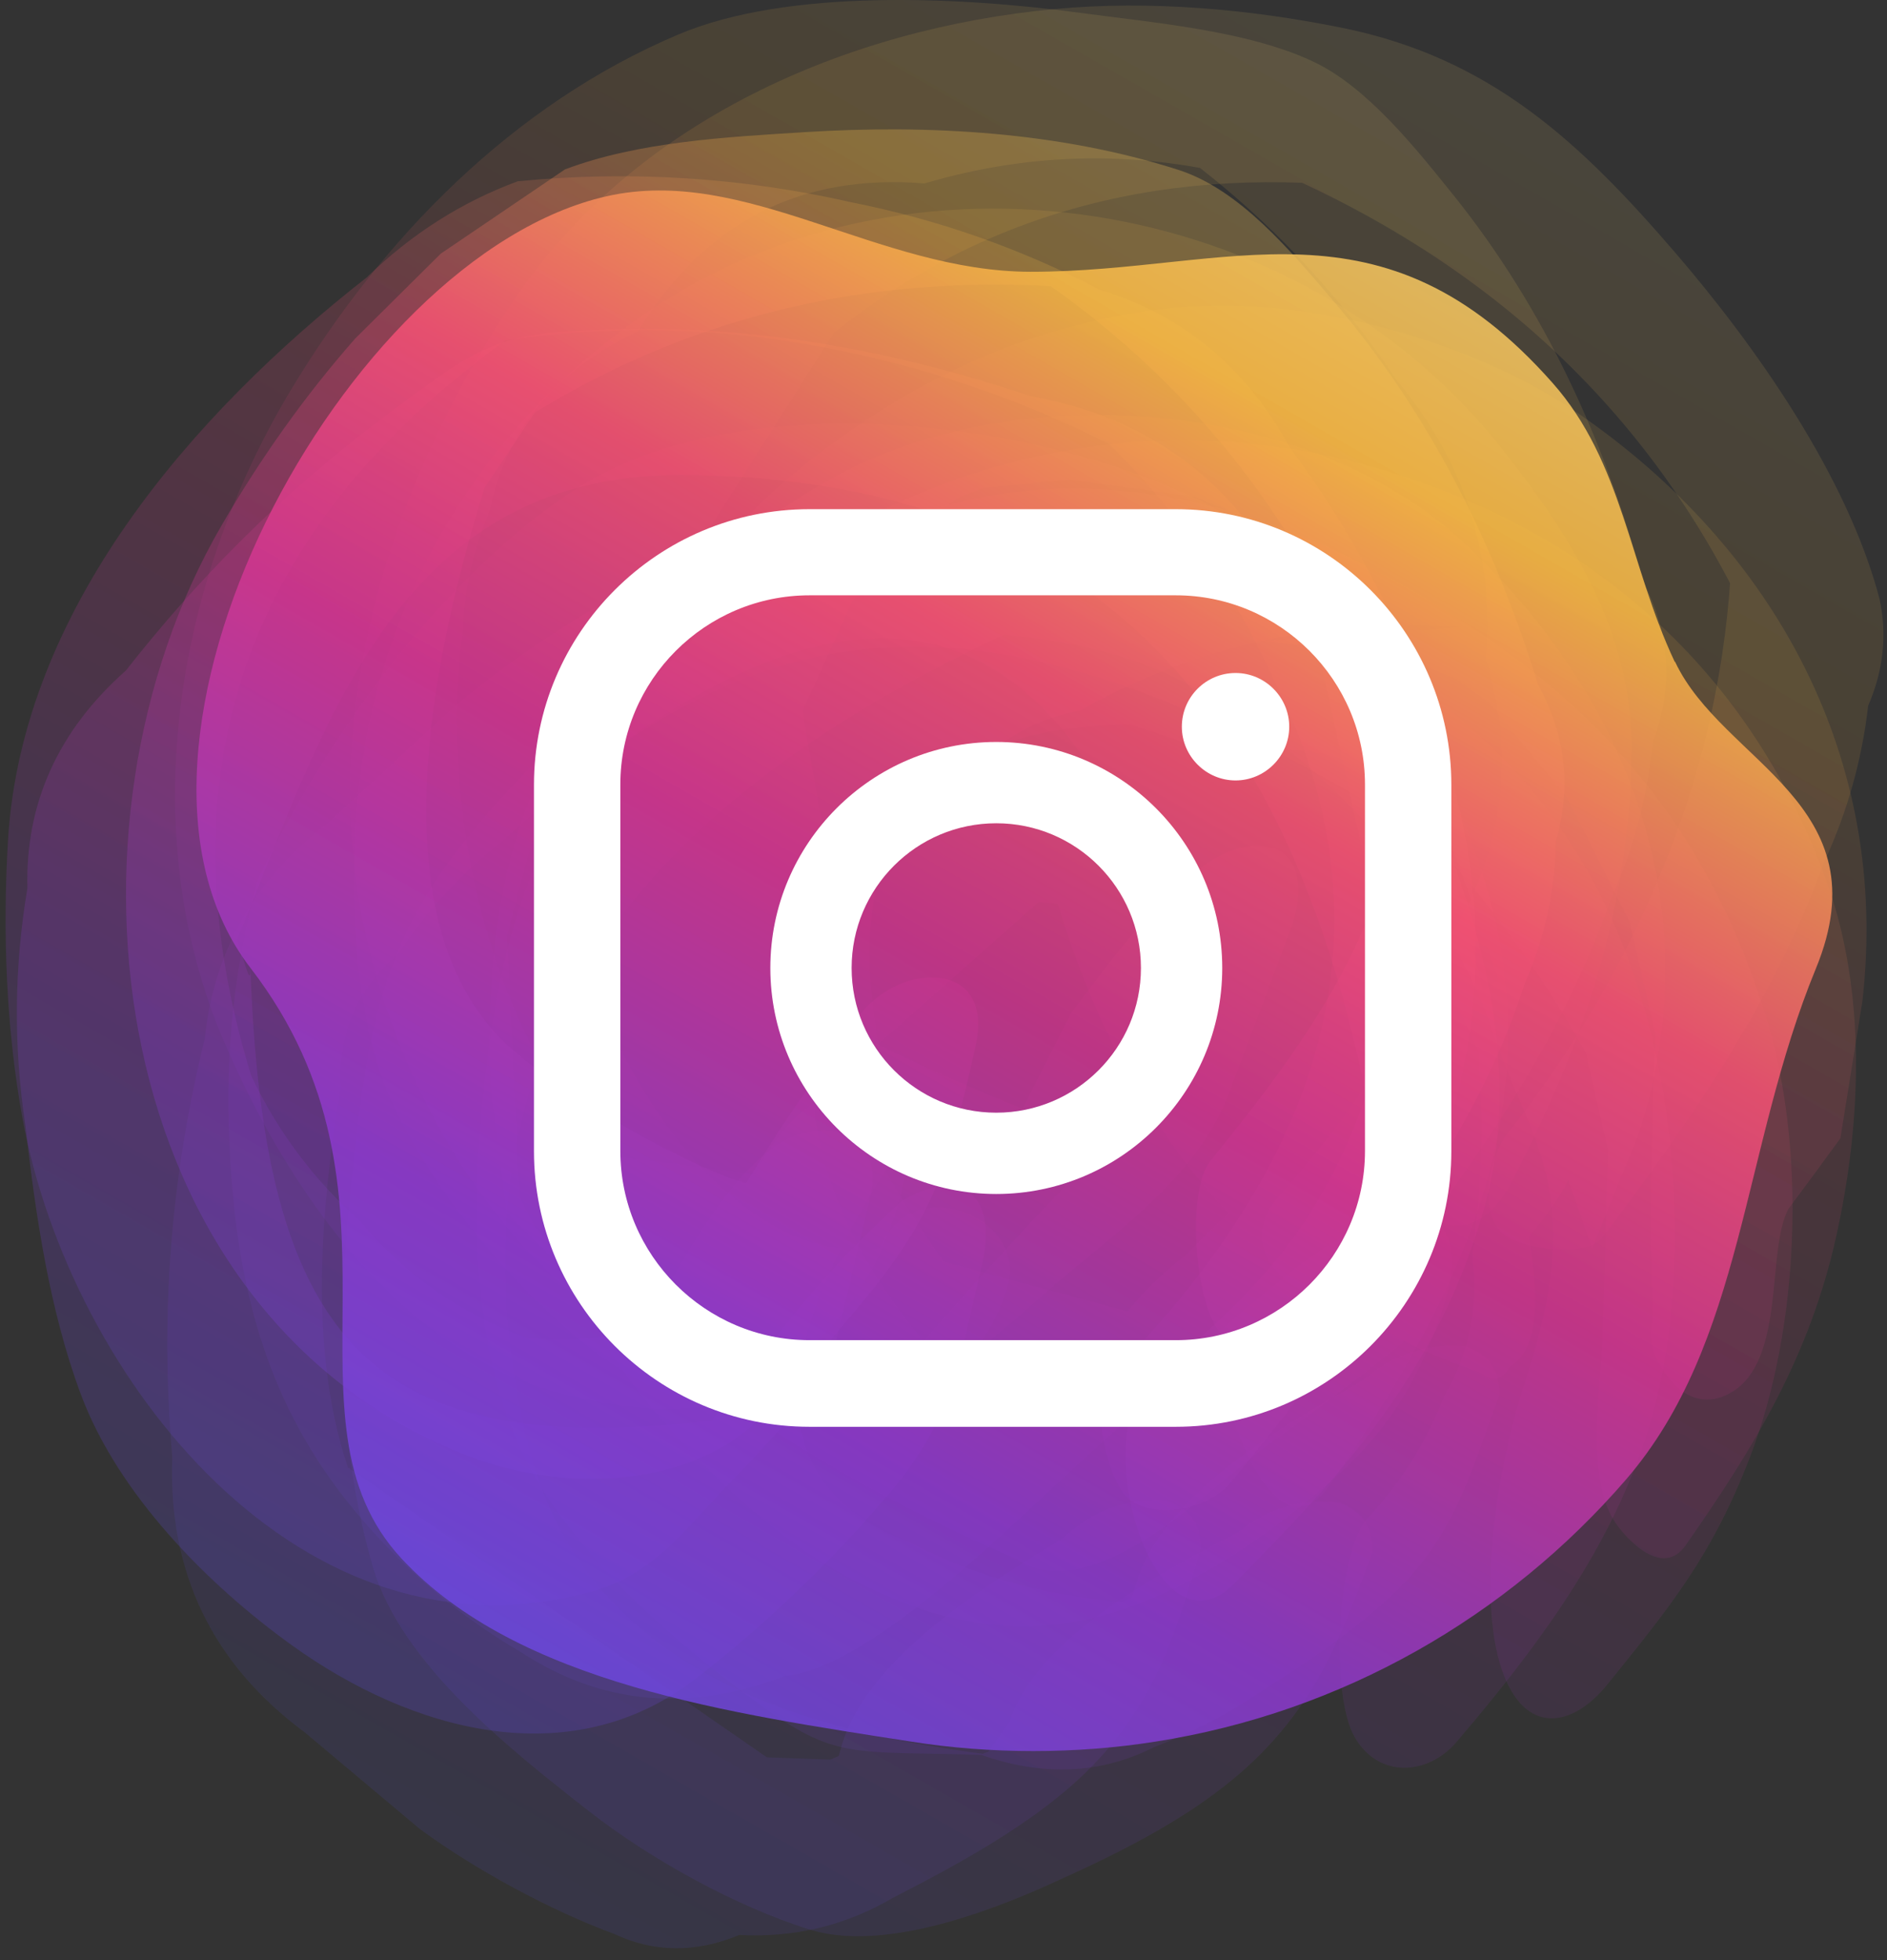 <svg width="78" height="81" viewBox="0 0 78 81" fill="none" xmlns="http://www.w3.org/2000/svg">
<rect x="0" y="0" width="78" height="81" fill="#333333" stroke="none"/>
<path opacity="0.11" d="M41.752 71.121C40.831 72.421 39.922 73.711 39.002 75.011C41.861 73.241 44.731 71.461 47.592 69.691C44.272 71.021 40.952 72.341 37.632 73.671C39.481 73.371 41.322 73.061 43.172 72.761C34.931 71.961 24.142 69.931 21.741 59.341C18.341 44.331 25.021 33.651 42.301 25.861C41.581 25.941 40.852 26.021 40.132 26.101C43.572 26.381 46.422 26.781 49.511 28.481C55.032 31.511 59.812 36.921 61.812 42.921C62.331 44.481 63.092 45.951 63.621 47.511C64.791 50.951 64.001 54.121 62.941 57.411C61.952 60.481 60.922 66.291 62.221 69.371C63.231 71.751 65.102 71.271 66.431 69.621C69.102 66.321 70.751 64.291 72.311 60.281C74.412 54.861 74.701 47.381 72.942 41.831C70.561 34.321 66.371 29.361 59.752 25.231C55.062 22.301 49.922 20.181 44.291 20.191C37.481 20.191 30.892 23.981 25.771 28.221C22.692 30.771 19.122 34.231 17.201 37.731C15.281 41.231 14.902 45.261 14.492 49.181C13.951 54.361 13.941 59.711 15.421 64.771C16.581 68.751 21.102 72.311 24.392 74.881C26.841 76.791 30.372 78.771 33.481 79.741C36.422 80.651 40.681 79.081 43.312 77.901C46.411 76.511 49.742 74.891 52.151 72.441C54.602 69.941 55.502 67.421 56.731 64.171C56.782 63.151 56.322 62.461 55.361 62.101C53.831 61.901 52.431 62.311 51.181 63.321C48.121 64.921 42.911 67.571 41.742 71.111L41.752 71.121Z" fill="url(#paint0_linear_58_1982)"/>
<path opacity="0.11" d="M33.702 62.101C33.452 63.181 33.212 64.271 32.962 65.351C34.411 63.291 35.861 61.241 37.312 59.181C35.551 61.171 33.792 63.151 32.032 65.141C36.772 60.801 41.511 56.461 46.252 52.121C41.791 55.681 37.331 59.231 32.861 62.791C38.111 59.141 43.352 55.501 48.602 51.851C41.272 55.341 33.941 58.841 26.611 62.331C32.202 60.361 37.782 58.391 43.371 56.431C36.772 57.871 30.162 59.321 23.562 60.761C29.132 59.851 34.702 58.941 40.261 58.031C35.791 58.071 31.322 58.121 26.841 58.161L37.242 58.721C32.992 57.831 28.732 56.941 24.482 56.051C27.861 56.901 31.232 57.741 34.611 58.591C30.331 56.801 26.041 55.021 21.762 53.231C24.512 54.621 27.262 56.011 30.002 57.401C26.642 54.971 23.282 52.541 19.922 50.111C22.062 51.951 24.201 53.781 26.341 55.621C23.841 52.711 21.352 49.801 18.852 46.901C20.431 49.131 22.002 51.351 23.581 53.581C21.142 48.821 18.712 44.071 16.271 39.311L21.591 51.491L20.762 34.751C20.572 37.011 20.392 39.271 20.202 41.531C21.132 38.001 22.061 34.471 22.991 30.941C22.271 33.031 21.552 35.121 20.831 37.211C22.471 34.121 24.111 31.041 25.752 27.951C24.502 29.851 23.252 31.751 22.002 33.651C32.151 24.871 39.702 24.041 44.681 31.161C47.791 33.981 49.041 37.711 48.422 42.351C48.471 45.371 48.782 48.361 49.352 51.331C49.661 53.711 50.161 56.051 50.871 58.331C51.252 59.661 53.032 64.181 54.981 61.341C59.411 54.891 63.232 48.081 62.142 39.881C61.232 33.011 55.902 23.671 49.392 20.581C42.802 17.451 32.252 16.201 25.512 19.281C22.302 20.751 19.102 23.931 16.852 26.601C14.421 29.601 12.361 32.841 10.671 36.311C9.692 39.871 9.302 43.491 9.482 47.181C9.712 52.751 10.861 57.661 14.371 62.071C16.381 64.591 18.782 66.671 21.562 68.291C24.882 70.451 28.502 70.771 32.422 69.261C36.082 68.931 42.272 62.551 44.301 60.751C46.062 59.151 47.822 57.541 49.581 55.941C51.691 54.381 53.262 52.431 54.312 50.091C55.332 47.641 55.752 45.091 55.551 42.431C55.801 37.061 47.592 45.401 47.691 45.301C44.282 48.671 41.002 52.161 37.861 55.791C35.901 57.561 34.522 59.671 33.691 62.121L33.702 62.101Z" fill="url(#paint1_linear_58_1982)"/>
<path opacity="0.11" d="M30.331 50.951C30.111 51.831 29.901 52.711 29.692 53.591C30.631 51.961 31.572 50.331 32.522 48.701C30.052 48.381 27.581 48.051 25.111 47.731C24.451 46.901 23.792 46.081 23.122 45.251C19.612 39.721 18.302 32.411 19.131 26.021C19.192 24.331 19.562 22.701 20.232 21.141C20.902 17.781 22.951 15.291 26.381 13.681C29.122 9.191 33.062 7.161 38.212 7.581C42.712 6.251 47.232 6.201 51.782 7.431C50.832 7.101 49.892 6.761 48.941 6.431C52.411 9.031 55.352 12.131 57.752 15.741C60.551 19.091 61.772 22.921 61.422 27.241C62.652 31.301 62.151 35.151 59.911 38.771C58.062 42.741 55.672 46.341 52.721 49.591C50.492 52.461 55.512 55.161 57.452 52.621C61.202 47.731 64.481 43.071 66.582 37.171C67.511 35.121 68.082 32.981 68.302 30.741C69.171 28.461 69.052 26.221 67.922 24.031C66.362 18.261 63.862 12.781 60.092 8.081C58.562 6.181 56.532 3.601 54.272 2.541C51.522 1.251 47.661 0.941 44.572 0.521C39.702 -0.129 32.572 -0.489 28.052 1.421C21.181 4.321 15.761 9.881 11.992 16.171C7.262 24.051 5.532 34.321 9.252 43.021C11.892 49.161 16.561 56.041 23.502 57.661C26.502 58.361 29.782 58.741 32.352 56.691C35.422 54.241 36.912 51.621 37.562 47.781C37.822 46.251 35.272 44.971 34.062 45.411C32.182 46.101 30.762 49.161 30.331 50.931V50.951Z" fill="url(#paint2_linear_58_1982)"/>
<path opacity="0.11" d="M44.581 57.621C44.342 58.701 44.111 59.771 43.871 60.851C44.261 60.131 44.642 59.411 45.032 58.691C44.392 59.421 43.742 60.151 43.102 60.881C47.812 57.091 52.532 53.291 57.242 49.501C51.761 52.881 46.272 56.251 40.791 59.631C46.161 57.091 51.541 54.551 56.911 52.021C49.562 53.911 42.221 55.801 34.871 57.691C40.252 56.921 45.632 56.151 51.011 55.381C45.121 53.791 39.231 52.201 33.331 50.611C36.331 51.951 39.342 53.281 42.342 54.621C38.931 52.371 35.522 50.121 32.121 47.871C34.742 49.741 37.361 51.611 39.981 53.471C36.602 49.041 34.072 44.121 32.411 38.701L35.931 48.111C35.132 44.061 34.342 40.021 33.541 35.971C34.011 39.271 34.492 42.561 34.962 45.861C35.081 43.861 35.191 41.861 35.312 39.861C34.871 41.971 34.422 44.091 33.981 46.201C34.441 45.171 34.892 44.141 35.352 43.121C34.922 43.791 34.492 44.461 34.062 45.131C41.831 38.251 49.592 31.371 57.361 24.491C49.611 28.461 41.861 32.431 34.111 36.401C44.511 37.431 54.911 38.461 65.311 39.491C57.481 35.701 49.651 31.911 41.822 28.121C43.731 43.471 50.191 53.001 61.191 56.721C61.691 57.121 62.102 57.041 62.411 56.471C64.332 55.361 63.062 50.721 62.842 49.021C62.072 43.071 60.401 37.441 58.882 31.681C61.191 38.311 63.502 44.951 65.811 51.581C66.431 50.051 67.052 48.521 67.681 47.001C70.781 37.751 67.391 28.791 60.431 22.361C53.941 16.361 41.791 15.591 34.331 19.801C29.122 22.741 24.252 27.431 21.892 33.071C20.442 36.541 20.081 41.211 20.282 45.031C20.502 46.721 20.712 48.411 20.931 50.101C26.892 56.191 33.922 60.961 42.002 64.421C45.202 66.521 50.032 61.451 52.392 59.721C55.132 57.771 57.782 55.701 60.342 53.531C62.431 52.191 64.022 50.431 65.091 48.261C66.272 45.861 66.852 43.331 66.852 40.661C67.451 35.471 59.062 42.671 59.062 42.671C55.572 45.611 52.212 48.681 48.971 51.901C46.971 53.441 45.511 55.351 44.602 57.641L44.581 57.621Z" fill="url(#paint3_linear_58_1982)"/>
<path opacity="0.11" d="M36.272 51.741C36.032 52.421 35.782 53.111 35.541 53.791C36.342 52.901 37.142 52.021 37.952 51.141C30.942 54.091 24.341 43.431 23.762 37.351C23.392 33.491 24.611 29.901 26.352 26.501C29.061 22.251 31.771 18.001 34.471 13.751C40.812 8.701 48.352 6.731 57.102 7.821L52.801 7.091C61.901 11.071 68.421 17.311 72.352 25.801C72.091 24.921 71.832 24.031 71.572 23.151C71.371 27.341 70.501 31.391 68.972 35.291C67.322 39.501 65.082 43.371 62.261 46.911C61.581 47.901 61.102 49.861 62.032 50.891C62.691 51.621 65.572 52.021 66.242 51.131C69.962 46.201 73.251 41.471 75.412 35.601C76.362 33.551 76.962 31.401 77.222 29.161C77.852 27.711 78.011 26.241 77.692 24.751C76.352 19.651 72.552 14.291 69.281 10.481C65.341 5.901 61.621 2.381 55.431 1.141C51.602 0.371 47.532 0.011 43.632 0.371C34.992 1.171 26.221 4.991 21.212 12.441C16.021 20.171 12.972 29.911 15.232 39.121C16.831 45.661 20.651 51.921 26.431 55.541C31.462 58.691 39.452 60.211 41.632 53.211C42.551 50.261 37.532 48.271 36.291 51.741H36.272Z" fill="url(#paint4_linear_58_1982)"/>
<path opacity="0.18" d="M26.512 55.301C25.942 57.121 25.381 58.941 24.811 60.761C25.922 58.901 27.032 57.031 28.142 55.171C26.852 56.861 25.561 58.551 24.262 60.241C26.642 57.661 29.012 55.091 31.392 52.511C28.581 54.661 25.392 55.601 21.802 55.301C19.032 54.281 16.721 52.671 14.882 50.461C12.992 48.771 11.482 46.771 10.382 44.451C6.362 31.301 10.521 20.721 22.852 12.721C22.102 13.181 21.352 13.641 20.611 14.101C24.811 13.461 29.002 13.491 33.191 14.201C37.611 14.951 41.822 16.331 45.831 18.331C48.702 21.151 50.971 24.401 52.651 28.071C57.532 37.781 55.272 47.381 45.861 56.881C45.011 57.771 45.772 61.281 46.681 61.961C47.842 62.821 49.971 62.341 50.852 61.281C56.301 54.731 61.041 47.991 61.002 39.061C60.971 31.961 57.511 24.081 53.291 18.461C51.502 15.191 48.901 13.021 45.471 11.981C42.221 10.281 38.782 9.071 35.151 8.351C30.611 7.321 26.032 7.041 21.401 7.491C19.072 8.351 16.991 9.681 15.162 11.461C7.942 17.111 0.912 25.201 0.332 34.701C0.102 38.501 0.252 42.501 0.932 46.231C2.902 56.921 12.451 69.141 24.512 65.751C26.662 65.151 27.931 63.701 29.422 62.071C30.991 60.351 34.051 57.541 34.602 55.231C35.062 53.311 35.511 51.391 35.971 49.461C36.471 47.331 34.941 46.381 33.172 46.831C30.442 47.521 27.642 53.031 26.502 55.271L26.512 55.301Z" fill="url(#paint5_linear_58_1982)"/>
<path opacity="0.11" d="M34.791 72.151C34.462 73.251 34.132 74.351 33.791 75.451C34.661 74.281 35.541 73.111 36.411 71.941L32.111 75.971C35.022 73.981 37.931 71.991 40.842 70.001L31.102 74.051C33.072 73.641 35.041 73.221 37.011 72.811C35.242 72.751 33.471 72.681 31.701 72.621C25.931 68.631 20.151 64.631 14.382 60.641C12.742 55.791 13.261 49.861 14.082 44.971C13.951 42.711 14.752 40.861 16.471 39.421C17.651 37.621 19.091 36.061 20.791 34.741C31.282 25.051 40.291 23.491 57.392 33.641C56.861 33.141 56.342 32.651 55.812 32.151C57.572 35.901 59.331 39.651 61.102 43.411C61.331 46.251 61.252 49.091 60.852 51.911C61.111 54.011 60.731 55.941 59.691 57.701C58.952 59.631 57.861 61.351 56.422 62.861C55.242 64.481 55.002 70.041 55.992 71.781C56.981 73.511 59.032 73.371 60.212 71.981C64.451 67.001 68.151 61.871 68.972 55.141C69.692 49.201 68.891 42.461 66.192 37.071C63.272 31.231 58.522 27.681 52.702 25.001C46.871 22.311 39.481 20.531 33.041 21.661C28.401 22.471 22.482 26.111 18.892 29.101C17.102 30.741 15.322 32.391 13.531 34.031C10.531 36.341 8.842 39.301 8.472 42.891C7.062 48.601 6.602 54.341 7.122 60.201C6.942 64.961 8.772 68.761 12.601 71.591C14.181 72.921 15.761 74.241 17.341 75.571C19.572 77.221 22.732 78.941 25.372 79.911C27.021 80.691 28.752 80.711 30.561 79.961C32.842 80.081 34.952 79.571 36.901 78.431C39.911 76.881 43.382 75.011 45.632 72.461C47.931 69.841 48.661 67.301 49.632 63.971C49.632 62.941 49.121 62.281 48.132 61.991C46.551 61.911 45.161 62.431 43.952 63.551C40.852 65.451 35.911 68.421 34.791 72.131V72.151Z" fill="url(#paint6_linear_58_1982)"/>
<path opacity="0.11" d="M47.732 57.941C47.382 58.691 47.032 59.451 46.682 60.201C48.442 59.391 50.202 58.581 51.952 57.771C48.682 58.831 45.242 59.371 42.022 58.001C40.892 57.331 39.772 56.661 38.642 56.001C33.152 49.611 32.132 43.431 35.572 37.461C35.622 35.181 36.572 33.711 38.411 33.021C39.172 32.741 39.802 32.301 40.322 31.701C41.452 30.471 42.892 29.691 44.642 29.361C49.462 26.661 54.752 25.511 60.502 25.911L52.221 26.491C55.971 26.921 59.722 27.351 63.482 27.791C60.872 27.271 58.252 26.741 55.642 26.221C58.932 27.541 62.212 28.861 65.501 30.181C63.092 28.991 60.692 27.811 58.282 26.621C61.082 28.701 63.882 30.771 66.682 32.851C64.532 31.041 62.382 29.231 60.232 27.421C62.912 30.691 65.602 33.971 68.282 37.241C66.832 35.261 65.382 33.281 63.932 31.291C65.652 34.701 67.372 38.121 69.092 41.531C68.302 39.451 67.502 37.361 66.712 35.281C67.782 39.931 68.852 44.591 69.932 49.241C69.512 45.881 69.102 42.511 68.682 39.151C68.272 44.261 68.152 49.371 68.312 54.481C68.142 55.241 68.272 55.931 68.702 56.551C69.292 57.571 70.332 58.231 71.512 57.571C73.842 56.271 72.992 51.721 73.922 49.961C74.642 48.991 75.362 48.021 76.072 47.041C76.372 45.161 76.682 43.271 76.982 41.381C78.132 31.381 73.382 22.691 65.262 17.101C60.742 13.981 53.621 12.091 48.132 12.761C42.782 13.411 38.202 15.441 33.911 18.701C25.471 25.121 21.682 34.891 22.312 45.411C22.612 50.461 23.721 54.501 27.192 58.471C29.591 61.211 32.352 63.861 35.642 65.481C40.012 67.641 43.911 67.861 48.441 65.681C50.871 64.511 53.182 62.831 55.202 61.031C57.642 58.871 58.922 56.531 59.831 53.411C60.441 51.331 59.652 49.551 57.142 50.161C55.312 51.101 53.622 52.251 52.072 53.621C50.432 54.881 48.981 56.321 47.721 57.951L47.732 57.941Z" fill="url(#paint7_linear_58_1982)"/>
<path opacity="0.28" d="M30.451 49.551C29.861 51.401 29.262 53.251 28.672 55.111C29.861 53.131 31.061 51.141 32.252 49.161C30.922 50.941 29.591 52.711 28.271 54.491C30.791 51.701 33.312 48.911 35.822 46.121C33.242 47.981 30.401 49.281 27.291 50.021C28.822 49.731 30.352 49.441 31.892 49.141C29.392 48.901 22.712 44.991 20.681 42.901C14.521 36.601 19.262 22.171 21.072 17.031C20.331 18.661 19.591 20.281 18.852 21.911C20.591 19.311 22.331 16.721 24.072 14.121C22.872 15.451 21.672 16.781 20.471 18.111C27.982 12.961 36.562 10.941 46.221 12.061C45.022 11.791 43.812 11.521 42.611 11.261C46.202 13.651 49.282 16.581 51.842 20.051C54.331 23.481 56.272 27.211 57.651 31.221C58.212 37.581 53.742 43.391 50.041 47.961C49.022 49.221 49.401 53.741 50.361 54.971C51.392 56.301 53.621 55.981 54.581 54.781C58.151 50.331 61.231 46.191 63.022 40.651C63.842 38.771 64.281 36.811 64.311 34.761C64.962 32.521 64.712 30.361 63.572 28.291C61.791 22.471 59.041 17.001 55.051 12.361C53.352 10.381 51.261 7.841 48.712 7.021C43.791 5.441 38.371 5.141 33.261 5.461C30.072 5.661 26.392 5.851 23.352 7.001C21.642 8.161 19.931 9.321 18.221 10.481C17.041 11.651 15.861 12.821 14.681 13.991C12.572 16.391 10.771 18.941 9.172 21.691C1.902 34.151 4.292 54.161 19.172 60.101C22.431 61.401 26.762 61.621 29.962 59.731C31.881 58.591 33.532 56.301 34.941 54.651C38.522 50.471 39.092 48.751 40.331 43.201C40.831 40.981 39.471 40.011 37.562 40.531C36.382 40.921 35.502 41.721 34.911 42.941C33.272 45.051 31.782 47.261 30.451 49.581V49.551Z" fill="url(#paint8_linear_58_1982)"/>
<path opacity="0.11" d="M44.252 41.911C42.242 45.861 40.242 49.811 38.231 53.761C39.051 52.171 39.861 50.581 40.681 48.991C40.522 48.991 40.371 48.981 40.212 48.971C42.572 47.241 44.931 45.511 47.291 43.781C43.231 45.661 39.161 47.541 35.102 49.421C37.861 48.361 40.611 47.301 43.371 46.251C37.502 43.991 31.912 41.121 26.611 37.651L36.142 44.131C33.721 34.231 32.151 24.161 31.422 13.931C31.381 20.451 31.341 26.981 31.311 33.501C34.032 27.491 36.752 21.481 39.462 15.471C37.121 19.741 34.791 24.001 32.452 28.271C36.002 23.901 39.551 19.531 43.102 15.151L33.632 24.911C37.911 21.801 42.191 18.691 46.471 15.581C42.592 17.861 38.712 20.131 34.831 22.411C39.752 20.521 44.661 18.621 49.581 16.731C45.022 18.021 40.462 19.311 35.901 20.601C40.291 20.191 44.691 19.781 49.081 19.361C46.462 19.381 43.842 19.391 41.221 19.411C46.541 20.141 51.852 20.861 57.172 21.591C53.441 20.771 49.702 19.961 45.971 19.141C50.581 21.011 55.191 22.891 59.801 24.761C56.481 23.011 53.172 21.261 49.852 19.511C53.761 22.421 57.681 25.321 61.592 28.231C58.731 25.561 55.871 22.891 53.002 20.221C54.611 27.471 56.221 34.721 57.831 41.971C57.752 43.421 57.331 48.821 59.051 50.191C60.441 51.301 61.752 50.221 62.441 48.921C65.431 43.181 67.362 37.611 67.442 31.051C67.492 26.271 65.072 22.341 62.181 18.661C53.772 7.911 37.411 5.321 26.322 13.201C19.061 18.361 14.861 26.241 14.652 35.211C14.572 38.791 14.841 43.001 16.532 46.231C18.221 49.461 20.642 52.461 23.372 54.871C26.962 58.031 30.111 58.721 34.672 58.691C37.611 58.671 41.871 54.561 43.642 53.051C46.282 50.811 49.532 48.541 50.782 45.221C51.642 42.941 52.502 40.671 53.352 38.391C53.882 36.991 53.952 34.881 51.842 34.951C49.032 35.041 45.541 40.271 44.252 41.891V41.911Z" fill="url(#paint9_linear_58_1982)"/>
<path opacity="0.11" d="M47.032 65.251C46.672 66.331 46.312 67.411 45.952 68.501C46.831 67.361 47.712 66.221 48.592 65.081C47.151 66.431 45.712 67.781 44.272 69.131C47.132 67.201 50.002 65.281 52.861 63.351C49.581 64.791 46.291 66.231 43.011 67.681C44.931 67.251 46.852 66.821 48.772 66.391C44.761 66.181 41.331 65.661 37.681 63.771C31.541 61.471 31.422 55.971 37.312 47.291C33.852 35.781 36.981 30.001 46.702 29.951C48.191 30.351 49.522 31.001 51.051 31.281C54.352 30.501 56.791 31.351 58.371 33.821C62.382 38.011 65.561 42.821 67.921 48.261C67.001 46.101 66.082 43.951 65.162 41.791C65.921 45.131 66.681 48.461 67.442 51.801C67.141 49.501 66.832 47.201 66.531 44.891C66.442 48.261 66.352 51.631 66.251 55.001C66.192 57.241 65.472 61.081 66.811 62.981C67.261 63.611 68.722 65.231 69.681 63.851C72.531 59.781 74.802 56.041 75.901 51.091C76.942 46.411 77.162 41.071 75.522 36.471C72.251 27.341 65.201 21.421 55.812 19.051C46.522 16.711 37.011 19.271 29.712 25.481C24.302 30.081 21.372 35.531 20.331 42.421C19.491 47.981 19.131 55.011 21.642 60.141C23.401 63.751 27.072 67.131 30.221 69.551C34.492 72.841 34.651 72.331 40.562 72.521C43.132 73.421 45.522 73.311 47.721 72.191C49.342 71.571 50.871 70.771 52.312 69.781C54.161 68.611 55.981 67.391 57.572 65.891C60.151 63.441 60.782 60.851 61.981 57.651C62.002 56.621 61.522 55.951 60.541 55.631C58.981 55.501 57.581 55.961 56.352 57.031C53.212 58.821 48.242 61.611 47.022 65.251H47.032Z" fill="url(#paint10_linear_58_1982)"/>
<path opacity="0.21" d="M27.291 62.161C27.052 63.251 26.812 64.331 26.562 65.421C28.172 63.261 29.782 61.101 31.392 58.941C30.042 60.171 28.701 61.411 27.352 62.641C29.572 61.111 31.791 59.571 34.002 58.041C16.532 61.061 10.972 57.421 10.351 40.021C10.382 41.321 9.672 37.751 9.702 39.061C13.312 30.391 16.242 19.591 28.142 19.631C43.282 19.691 53.132 27.331 56.642 46.181C56.722 45.461 56.812 44.741 56.892 44.021C55.022 49.941 52.522 53.031 47.661 56.891C44.871 59.101 47.691 68.781 50.992 65.461C55.672 60.751 59.442 56.571 61.312 50.051C62.592 45.601 61.892 40.981 60.431 36.651C59.282 33.211 57.842 30.181 55.901 27.151C54.861 25.111 53.481 23.341 51.761 21.841C49.522 18.881 46.481 17.061 42.632 16.381C36.962 14.481 31.232 13.421 25.232 13.611C20.532 13.761 20.032 14.081 15.532 17.491C11.652 20.431 8.202 23.881 5.202 27.711C2.402 30.191 1.042 33.201 1.132 36.711C0.582 39.971 0.552 43.241 1.052 46.531C1.472 50.221 2.042 54.131 3.342 57.621C4.882 61.741 8.572 65.481 12.082 68.001C16.982 71.521 23.552 73.381 28.741 69.381C31.651 67.131 34.431 64.471 36.812 61.651C39.382 58.611 39.621 56.331 40.592 52.251C41.221 49.591 39.922 48.081 37.291 49.621C35.291 51.421 33.471 53.391 31.852 55.541C30.111 57.601 28.592 59.811 27.282 62.161H27.291Z" fill="url(#paint11_linear_58_1982)"/>
<path opacity="0.84" d="M69.222 27.341C67.342 23.341 67.072 19.101 64.182 15.831C57.102 7.811 50.852 11.231 42.612 11.231C36.292 11.231 30.812 6.811 25.072 8.111C14.192 10.581 3.312 30.861 10.362 40.011C17.542 49.331 11.242 58.631 16.592 64.401C21.412 69.601 30.322 70.821 37.662 71.971C39.312 72.231 40.992 72.361 42.712 72.361C44.432 72.361 46.122 72.231 47.762 71.971C55.492 70.761 62.322 66.801 67.212 61.141C72.102 55.471 71.992 47.481 75.062 40.021C77.862 33.211 71.202 31.521 69.242 27.351L69.222 27.341Z" fill="url(#paint12_linear_58_1982)"/>
<path d="M51.072 27.811C49.842 27.811 48.852 28.811 48.852 30.031C48.852 31.251 49.852 32.251 51.072 32.251C52.291 32.251 53.291 31.251 53.291 30.031C53.291 28.811 52.291 27.811 51.072 27.811Z" fill="white"/>
<path d="M41.181 30.661C36.032 30.661 31.842 34.851 31.842 40.001C31.842 45.151 36.032 49.341 41.181 49.341C46.331 49.341 50.522 45.151 50.522 40.001C50.522 34.851 46.331 30.661 41.181 30.661ZM41.181 45.981C37.882 45.981 35.202 43.301 35.202 40.001C35.202 36.701 37.882 34.021 41.181 34.021C44.481 34.021 47.161 36.701 47.161 40.001C47.161 43.301 44.481 45.981 41.181 45.981Z" fill="white"/>
<path d="M48.602 58.961H33.462C27.181 58.961 22.072 53.851 22.072 47.571V32.431C22.072 26.151 27.181 21.041 33.462 21.041H48.602C54.882 21.041 59.992 26.151 59.992 32.431V47.571C59.992 53.851 54.882 58.961 48.602 58.961ZM33.462 24.601C29.151 24.601 25.642 28.111 25.642 32.421V47.561C25.642 51.871 29.151 55.381 33.462 55.381H48.602C52.911 55.381 56.422 51.871 56.422 47.561V32.421C56.422 28.111 52.911 24.601 48.602 24.601H33.462Z" fill="white"/>
<defs>
<linearGradient id="paint0_linear_58_1982" x1="69.632" y1="5.891" x2="27.241" y2="79.961" gradientUnits="userSpaceOnUse">
<stop stop-color="#FAE089"/>
<stop offset="0.21" stop-color="#FBBA45"/>
<stop offset="0.38" stop-color="#F65274"/>
<stop offset="0.52" stop-color="#D43691"/>
<stop offset="0.74" stop-color="#8E39CD"/>
<stop offset="1" stop-color="#5B4FE8"/>
</linearGradient>
<linearGradient id="paint1_linear_58_1982" x1="60.502" y1="0.661" x2="18.112" y2="74.741" gradientUnits="userSpaceOnUse">
<stop stop-color="#FAE089"/>
<stop offset="0.21" stop-color="#FBBA45"/>
<stop offset="0.38" stop-color="#F65274"/>
<stop offset="0.52" stop-color="#D43691"/>
<stop offset="0.74" stop-color="#8E39CD"/>
<stop offset="1" stop-color="#5B4FE8"/>
</linearGradient>
<linearGradient id="paint2_linear_58_1982" x1="56.002" y1="-1.909" x2="13.612" y2="72.161" gradientUnits="userSpaceOnUse">
<stop stop-color="#FAE089"/>
<stop offset="0.21" stop-color="#FBBA45"/>
<stop offset="0.38" stop-color="#F65274"/>
<stop offset="0.52" stop-color="#D43691"/>
<stop offset="0.74" stop-color="#8E39CD"/>
<stop offset="1" stop-color="#5B4FE8"/>
</linearGradient>
<linearGradient id="paint3_linear_58_1982" x1="65.822" y1="3.711" x2="23.431" y2="77.781" gradientUnits="userSpaceOnUse">
<stop stop-color="#FAE089"/>
<stop offset="0.21" stop-color="#FBBA45"/>
<stop offset="0.38" stop-color="#F65274"/>
<stop offset="0.52" stop-color="#D43691"/>
<stop offset="0.74" stop-color="#8E39CD"/>
<stop offset="1" stop-color="#5B4FE8"/>
</linearGradient>
<linearGradient id="paint4_linear_58_1982" x1="61.581" y1="1.281" x2="19.192" y2="75.361" gradientUnits="userSpaceOnUse">
<stop stop-color="#FAE089"/>
<stop offset="0.21" stop-color="#FBBA45"/>
<stop offset="0.38" stop-color="#F65274"/>
<stop offset="0.52" stop-color="#D43691"/>
<stop offset="0.74" stop-color="#8E39CD"/>
<stop offset="1" stop-color="#5B4FE8"/>
</linearGradient>
<linearGradient id="paint5_linear_58_1982" x1="54.081" y1="-3.009" x2="11.691" y2="71.071" gradientUnits="userSpaceOnUse">
<stop stop-color="#FAE089"/>
<stop offset="0.21" stop-color="#FBBA45"/>
<stop offset="0.38" stop-color="#F65274"/>
<stop offset="0.52" stop-color="#D43691"/>
<stop offset="0.74" stop-color="#8E39CD"/>
<stop offset="1" stop-color="#5B4FE8"/>
</linearGradient>
<linearGradient id="paint6_linear_58_1982" x1="65.261" y1="3.391" x2="22.872" y2="77.461" gradientUnits="userSpaceOnUse">
<stop stop-color="#FAE089"/>
<stop offset="0.21" stop-color="#FBBA45"/>
<stop offset="0.38" stop-color="#F65274"/>
<stop offset="0.52" stop-color="#D43691"/>
<stop offset="0.74" stop-color="#8E39CD"/>
<stop offset="1" stop-color="#5B4FE8"/>
</linearGradient>
<linearGradient id="paint7_linear_58_1982" x1="69.932" y1="6.061" x2="27.542" y2="80.131" gradientUnits="userSpaceOnUse">
<stop stop-color="#FAE089"/>
<stop offset="0.21" stop-color="#FBBA45"/>
<stop offset="0.38" stop-color="#F65274"/>
<stop offset="0.52" stop-color="#D43691"/>
<stop offset="0.74" stop-color="#8E39CD"/>
<stop offset="1" stop-color="#5B4FE8"/>
</linearGradient>
<linearGradient id="paint8_linear_58_1982" x1="55.532" y1="-2.179" x2="13.142" y2="71.901" gradientUnits="userSpaceOnUse">
<stop stop-color="#FAE089"/>
<stop offset="0.21" stop-color="#FBBA45"/>
<stop offset="0.38" stop-color="#F65274"/>
<stop offset="0.52" stop-color="#D43691"/>
<stop offset="0.74" stop-color="#8E39CD"/>
<stop offset="1" stop-color="#5B4FE8"/>
</linearGradient>
<linearGradient id="paint9_linear_58_1982" x1="60.331" y1="0.561" x2="17.942" y2="74.641" gradientUnits="userSpaceOnUse">
<stop stop-color="#FAE089"/>
<stop offset="0.21" stop-color="#FBBA45"/>
<stop offset="0.38" stop-color="#F65274"/>
<stop offset="0.52" stop-color="#D43691"/>
<stop offset="0.74" stop-color="#8E39CD"/>
<stop offset="1" stop-color="#5B4FE8"/>
</linearGradient>
<linearGradient id="paint10_linear_58_1982" x1="70.722" y1="6.511" x2="28.331" y2="80.591" gradientUnits="userSpaceOnUse">
<stop stop-color="#FAE089"/>
<stop offset="0.21" stop-color="#FBBA45"/>
<stop offset="0.38" stop-color="#F65274"/>
<stop offset="0.52" stop-color="#D43691"/>
<stop offset="0.74" stop-color="#8E39CD"/>
<stop offset="1" stop-color="#5B4FE8"/>
</linearGradient>
<linearGradient id="paint11_linear_58_1982" x1="56.471" y1="-1.639" x2="14.082" y2="72.431" gradientUnits="userSpaceOnUse">
<stop stop-color="#FAE089"/>
<stop offset="0.21" stop-color="#FBBA45"/>
<stop offset="0.38" stop-color="#F65274"/>
<stop offset="0.52" stop-color="#D43691"/>
<stop offset="0.74" stop-color="#8E39CD"/>
<stop offset="1" stop-color="#5B4FE8"/>
</linearGradient>
<linearGradient id="paint12_linear_58_1982" x1="62.012" y1="1.531" x2="19.622" y2="75.601" gradientUnits="userSpaceOnUse">
<stop stop-color="#FAE089"/>
<stop offset="0.21" stop-color="#FBBA45"/>
<stop offset="0.38" stop-color="#F65274"/>
<stop offset="0.52" stop-color="#D43691"/>
<stop offset="0.74" stop-color="#8E39CD"/>
<stop offset="1" stop-color="#5B4FE8"/>
</linearGradient>
</defs>
</svg>
